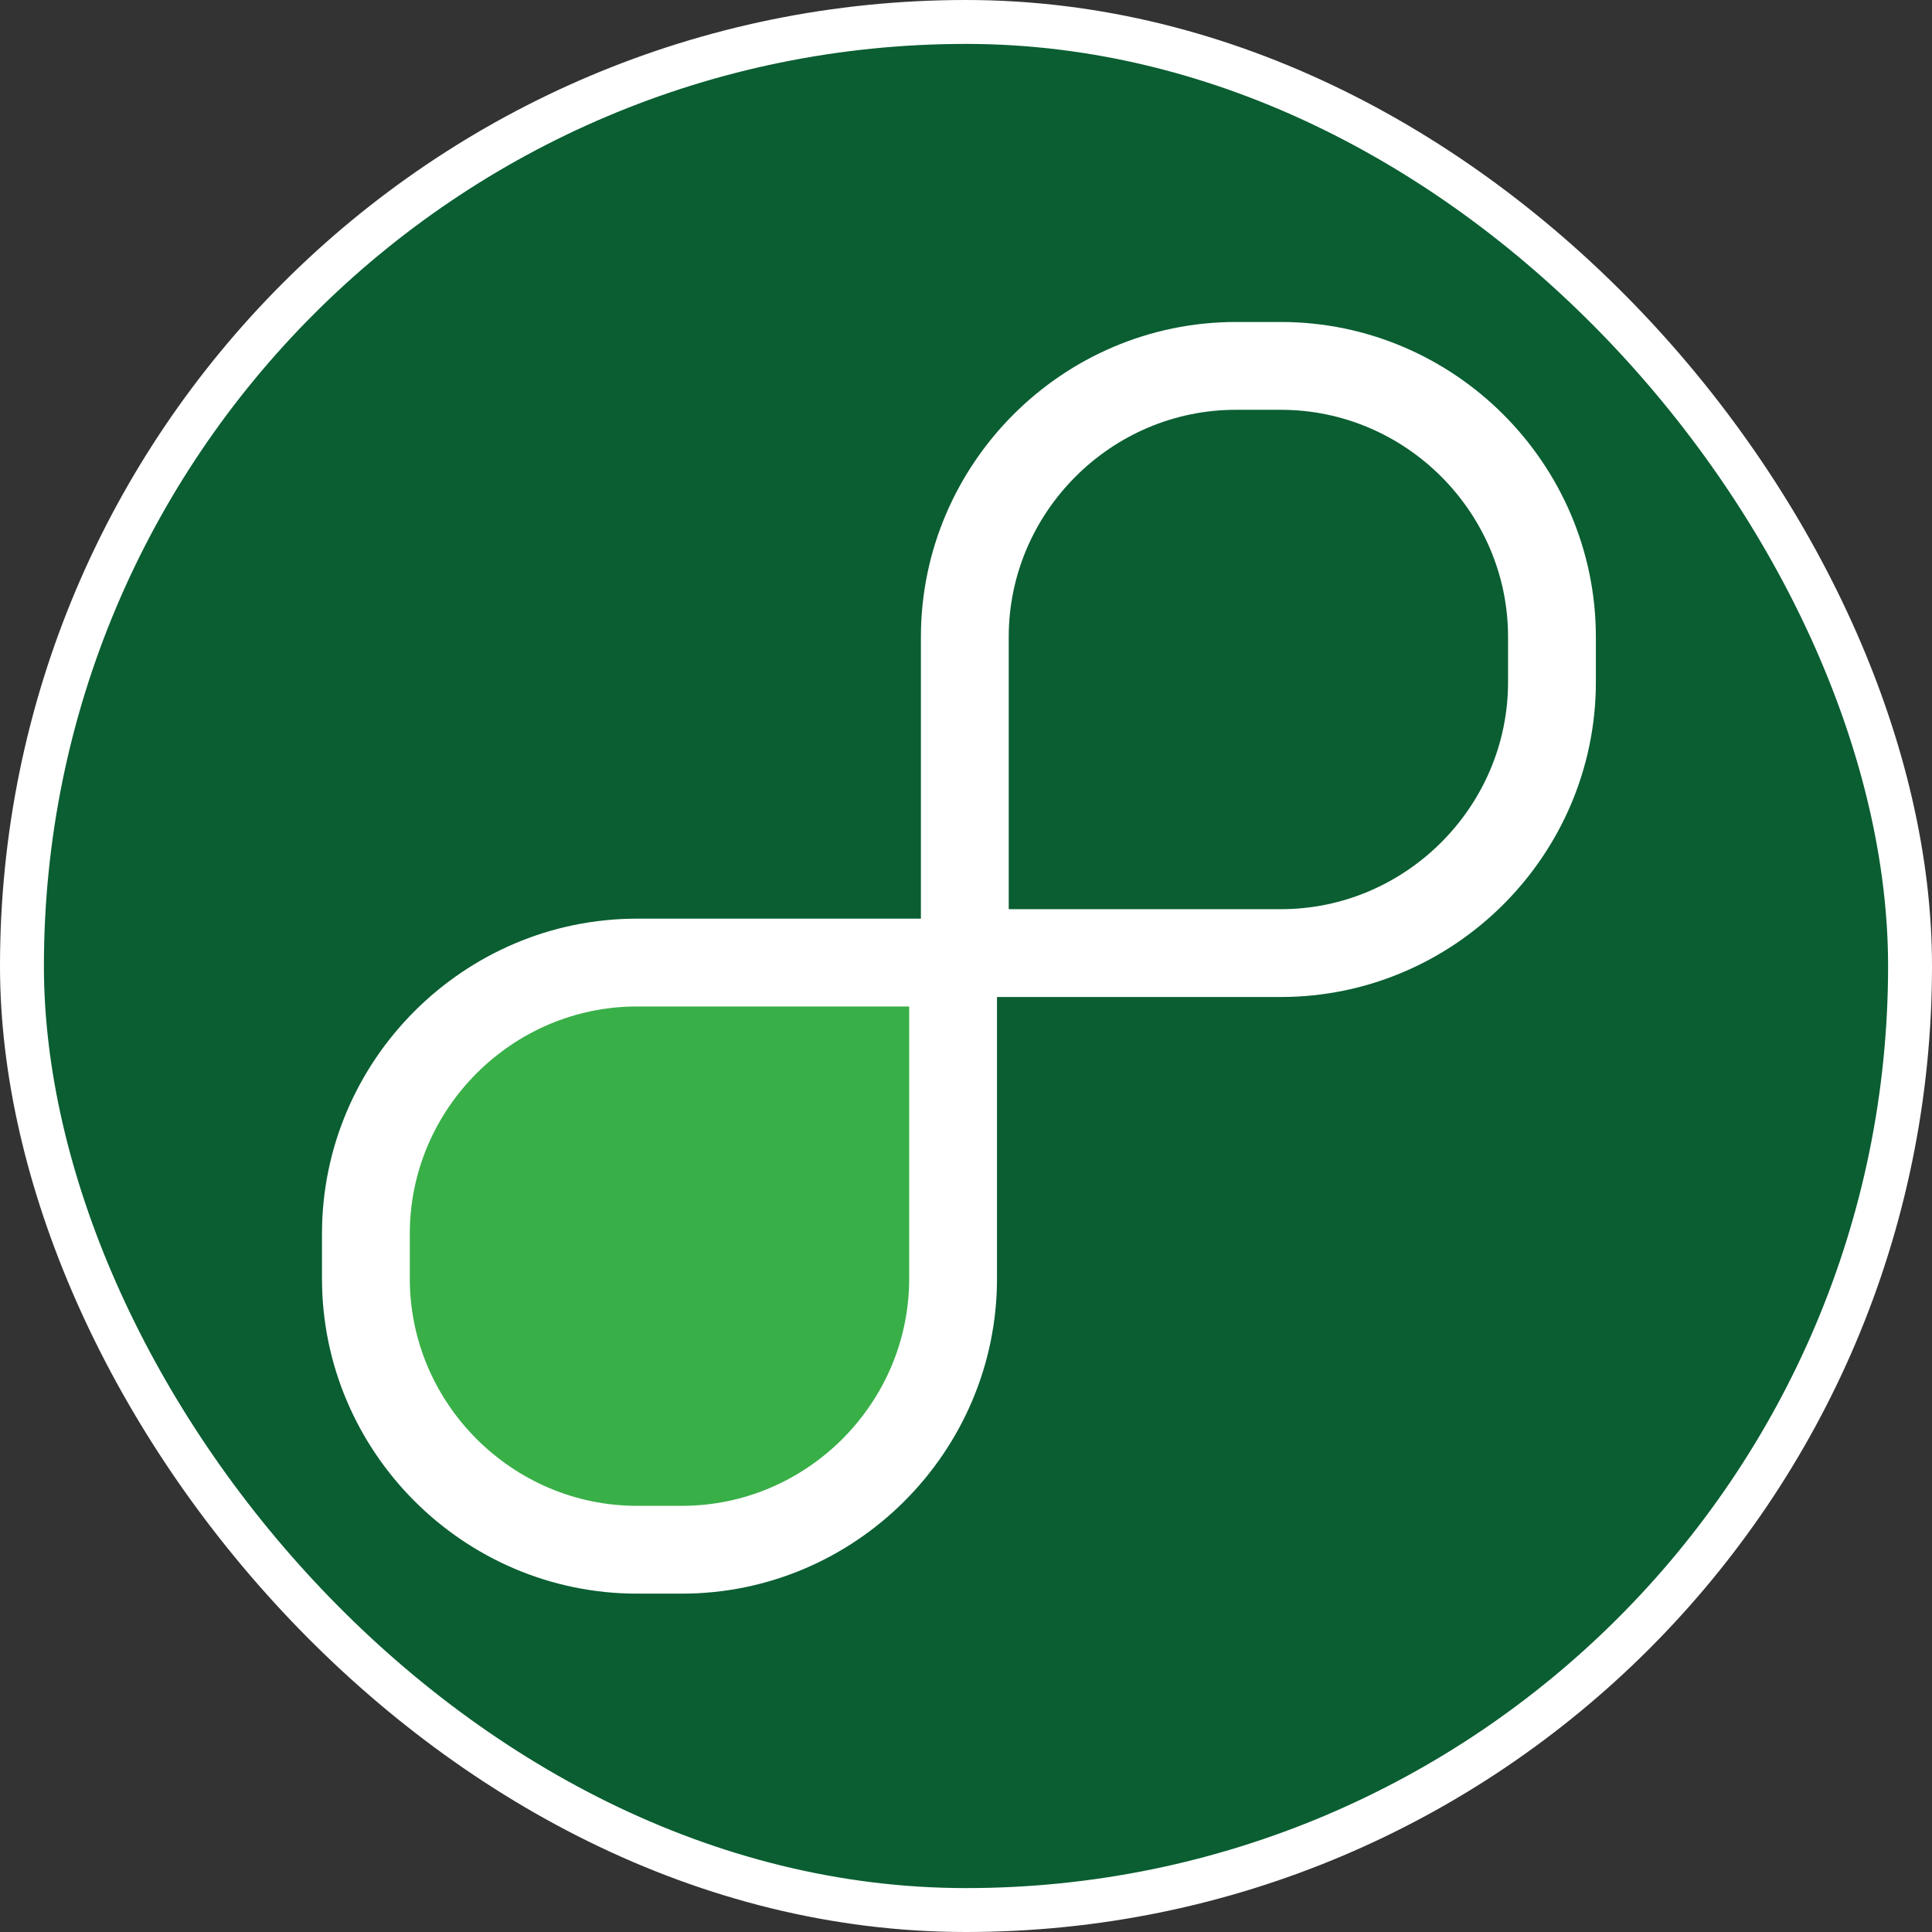 <svg width="44" height="44" viewBox="0 0 44 44" fill="none" xmlns="http://www.w3.org/2000/svg">
<rect x="0" y="0" width="44" height="44" fill="#333333" stroke="none"/>
<rect x="0.5" y="0.5" width="43" height="43" rx="21.5" fill="#0A5E32" stroke="white"/>
<path d="M28.146 8.333H29.171C32.565 8.333 35.345 11.114 35.345 14.507V15.532C35.345 18.925 32.565 21.706 29.171 21.706H21.973V14.507C21.973 11.114 24.753 8.333 28.146 8.333Z" fill="#0A5E32" stroke="white" stroke-width="2" stroke-miterlimit="10"/>
<path d="M15.532 35.294H14.507C11.114 35.294 8.333 32.514 8.333 29.12V28.096C8.333 24.702 11.114 21.922 14.507 21.922H21.706V29.12C21.706 32.514 18.925 35.294 15.532 35.294Z" fill="#39AF48" stroke="white" stroke-width="2" stroke-miterlimit="10"/>
</svg>
